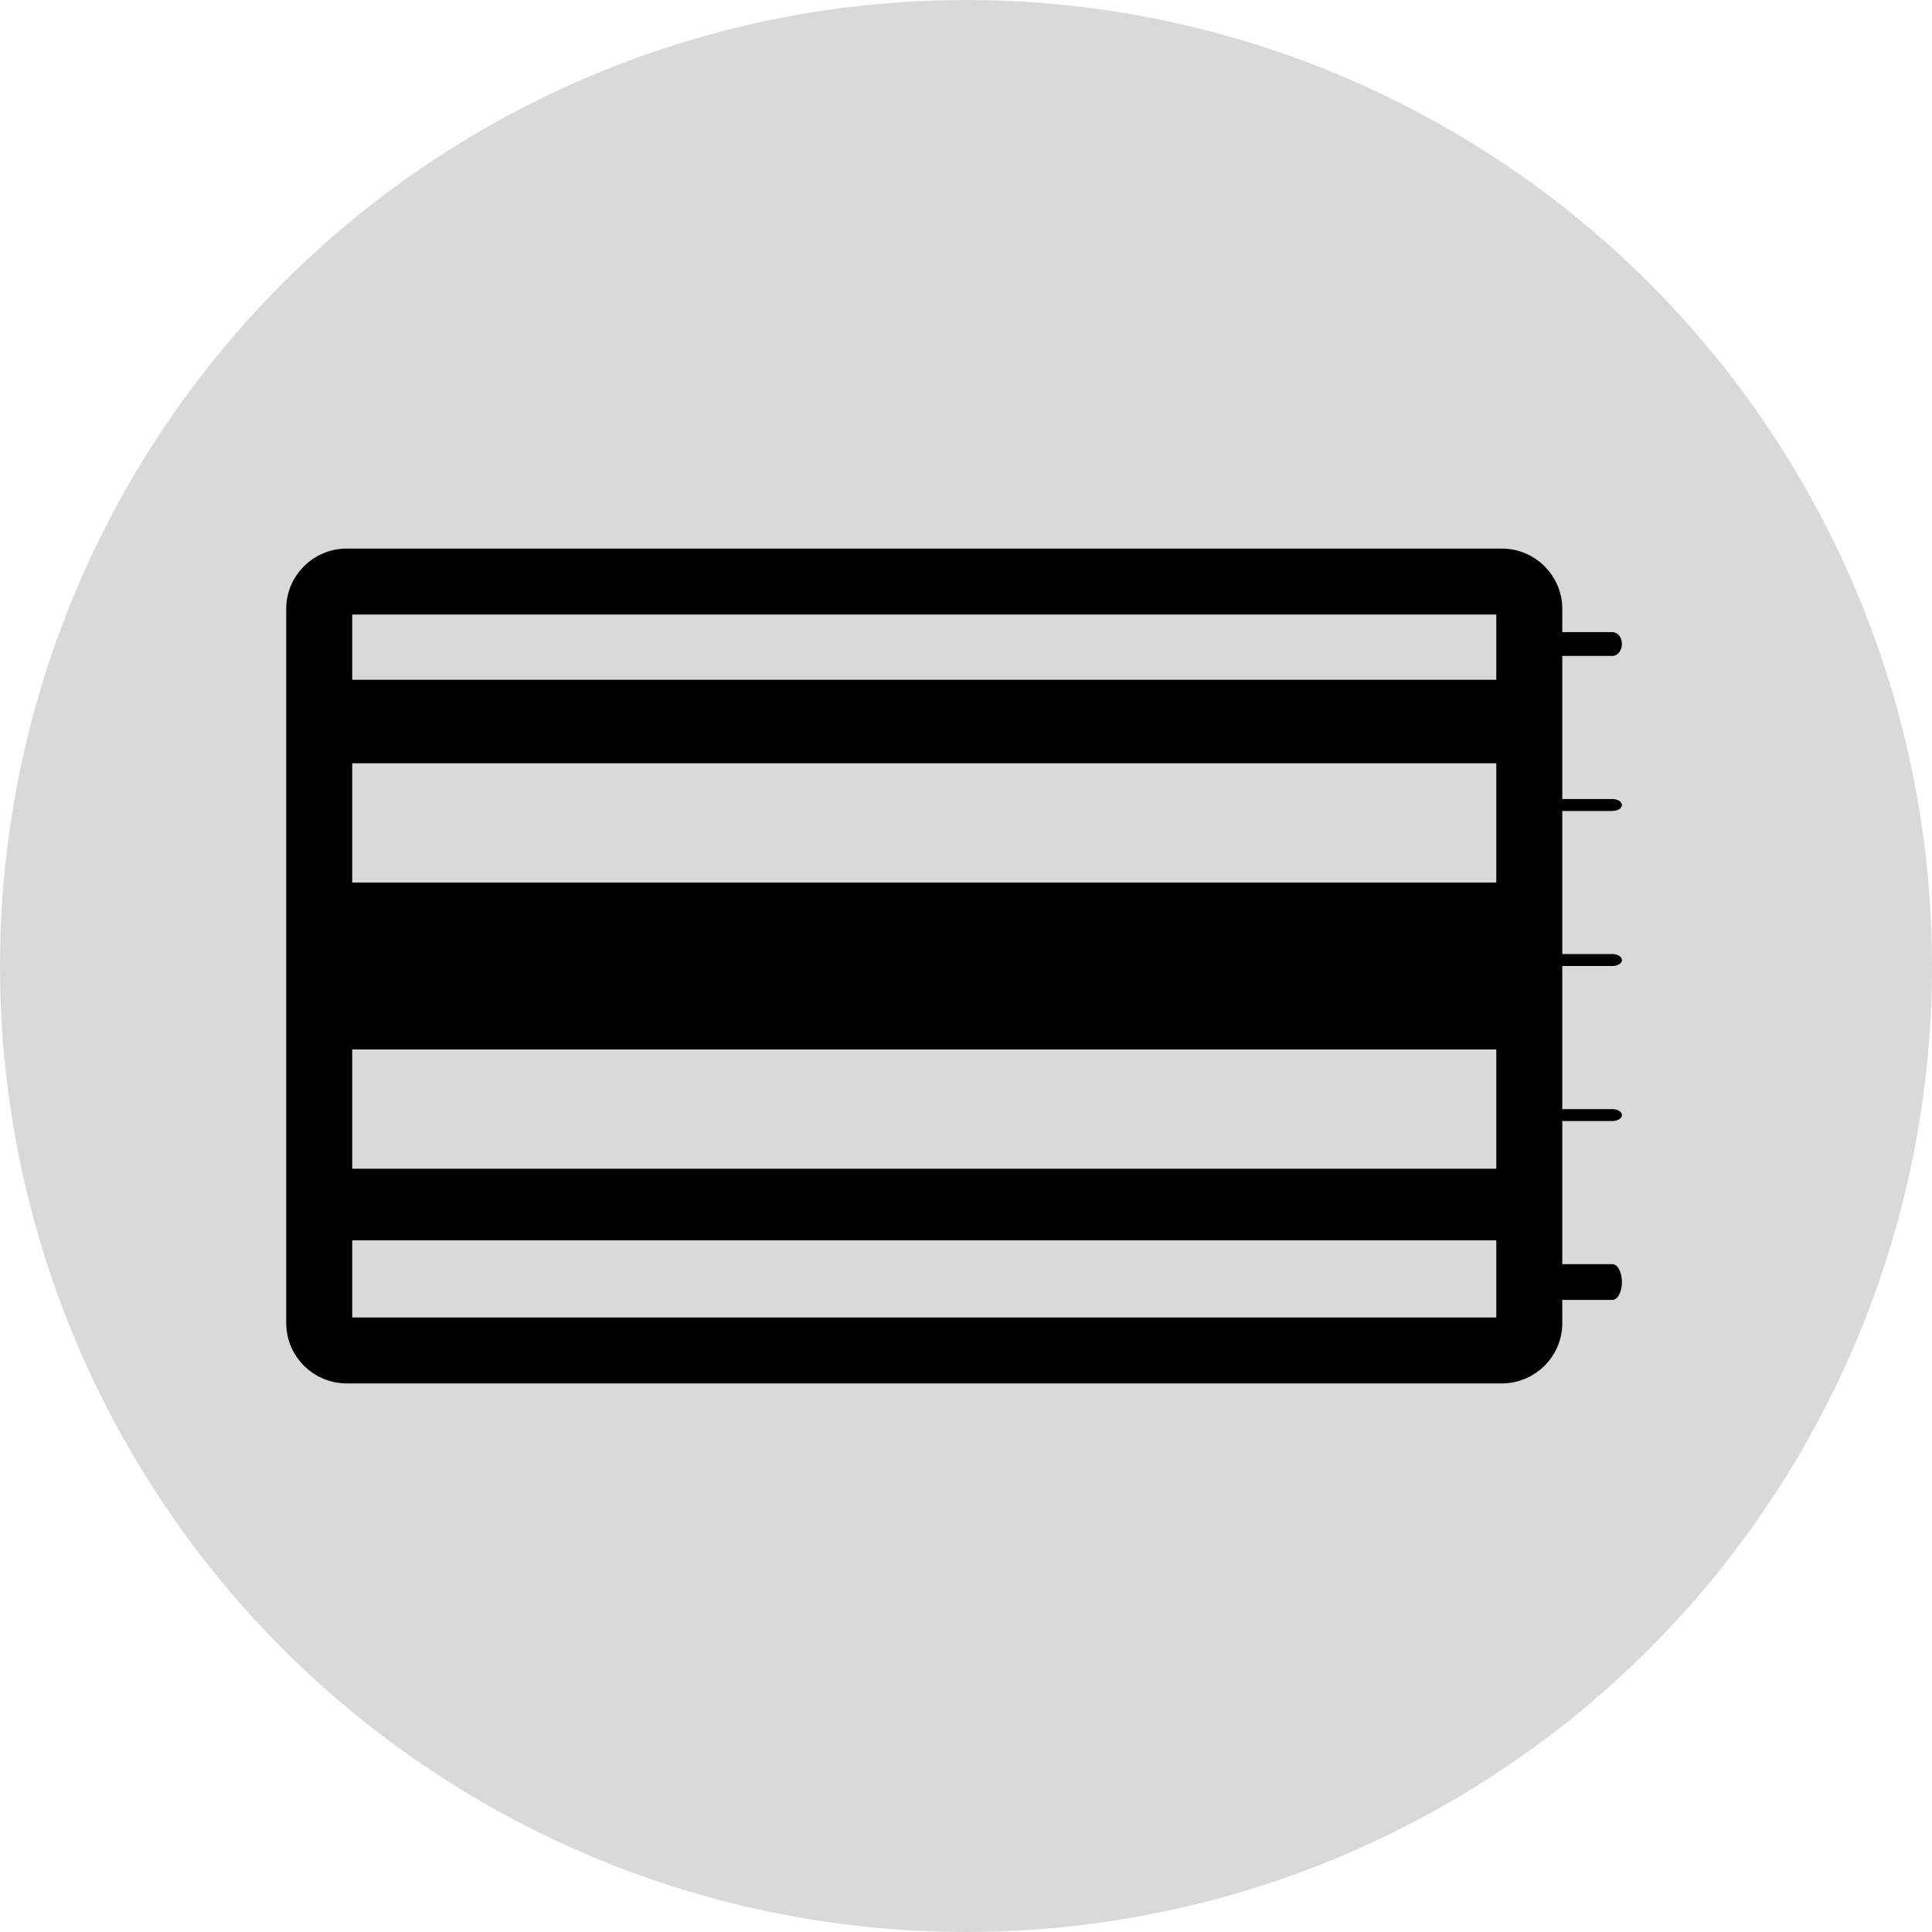 <svg width="162" height="162" viewBox="0 0 162 162" fill="none" xmlns="http://www.w3.org/2000/svg">
<circle cx="81" cy="81" r="81" fill="#D9D9D9"/>
<path d="M25 51.06L25 110.94C25 113.185 26.824 115 29.068 115L125.932 115C128.176 115 130 113.185 130 110.94L130 51.06C130 48.815 128.176 47 125.932 47L29.068 47C26.824 47 25 48.815 25 51.06ZM29.068 111.47C28.77 111.47 28.534 111.23 28.534 110.94L28.534 51.06C28.534 50.77 28.77 50.53 29.068 50.53L125.932 50.53C126.229 50.53 126.466 50.77 126.466 51.06L126.466 110.94C126.466 111.23 126.229 111.47 125.932 111.47L29.068 111.47Z" fill="black" stroke="black" stroke-width="2"/>
<path fill-rule="evenodd" clip-rule="evenodd" d="M128 107.5C128 106.672 128.358 106 128.8 106L135.2 106C135.642 106 136 106.672 136 107.5C136 108.328 135.642 109 135.2 109L128.8 109C128.358 109 128 108.328 128 107.5Z" fill="black"/>
<path fill-rule="evenodd" clip-rule="evenodd" d="M128 93.5C128 93.224 128.358 93 128.8 93L135.2 93C135.642 93 136 93.224 136 93.5C136 93.776 135.642 94 135.2 94L128.8 94C128.358 94 128 93.776 128 93.5Z" fill="black"/>
<path fill-rule="evenodd" clip-rule="evenodd" d="M128 80.5C128 80.224 128.358 80 128.8 80L135.2 80C135.642 80 136 80.224 136 80.5C136 80.776 135.642 81 135.2 81L128.8 81C128.358 81 128 80.776 128 80.5Z" fill="black"/>
<path fill-rule="evenodd" clip-rule="evenodd" d="M128 67.5C128 67.224 128.358 67 128.8 67L135.2 67C135.642 67 136 67.224 136 67.5C136 67.776 135.642 68 135.2 68L128.8 68C128.358 68 128 67.776 128 67.5Z" fill="black"/>
<path fill-rule="evenodd" clip-rule="evenodd" d="M128 54C128 53.448 128.358 53 128.8 53L135.2 53C135.642 53 136 53.448 136 54C136 54.552 135.642 55 135.2 55L128.8 55C128.358 55 128 54.552 128 54Z" fill="black"/>
<path d="M28 104L28 98L128 98L128 104L28 104Z" fill="black"/>
<path d="M28 88L28 74L128 74L128 88L28 88Z" fill="black"/>
<path d="M28 64L28 57L128 57L128 64L28 64Z" fill="black"/>
</svg>
